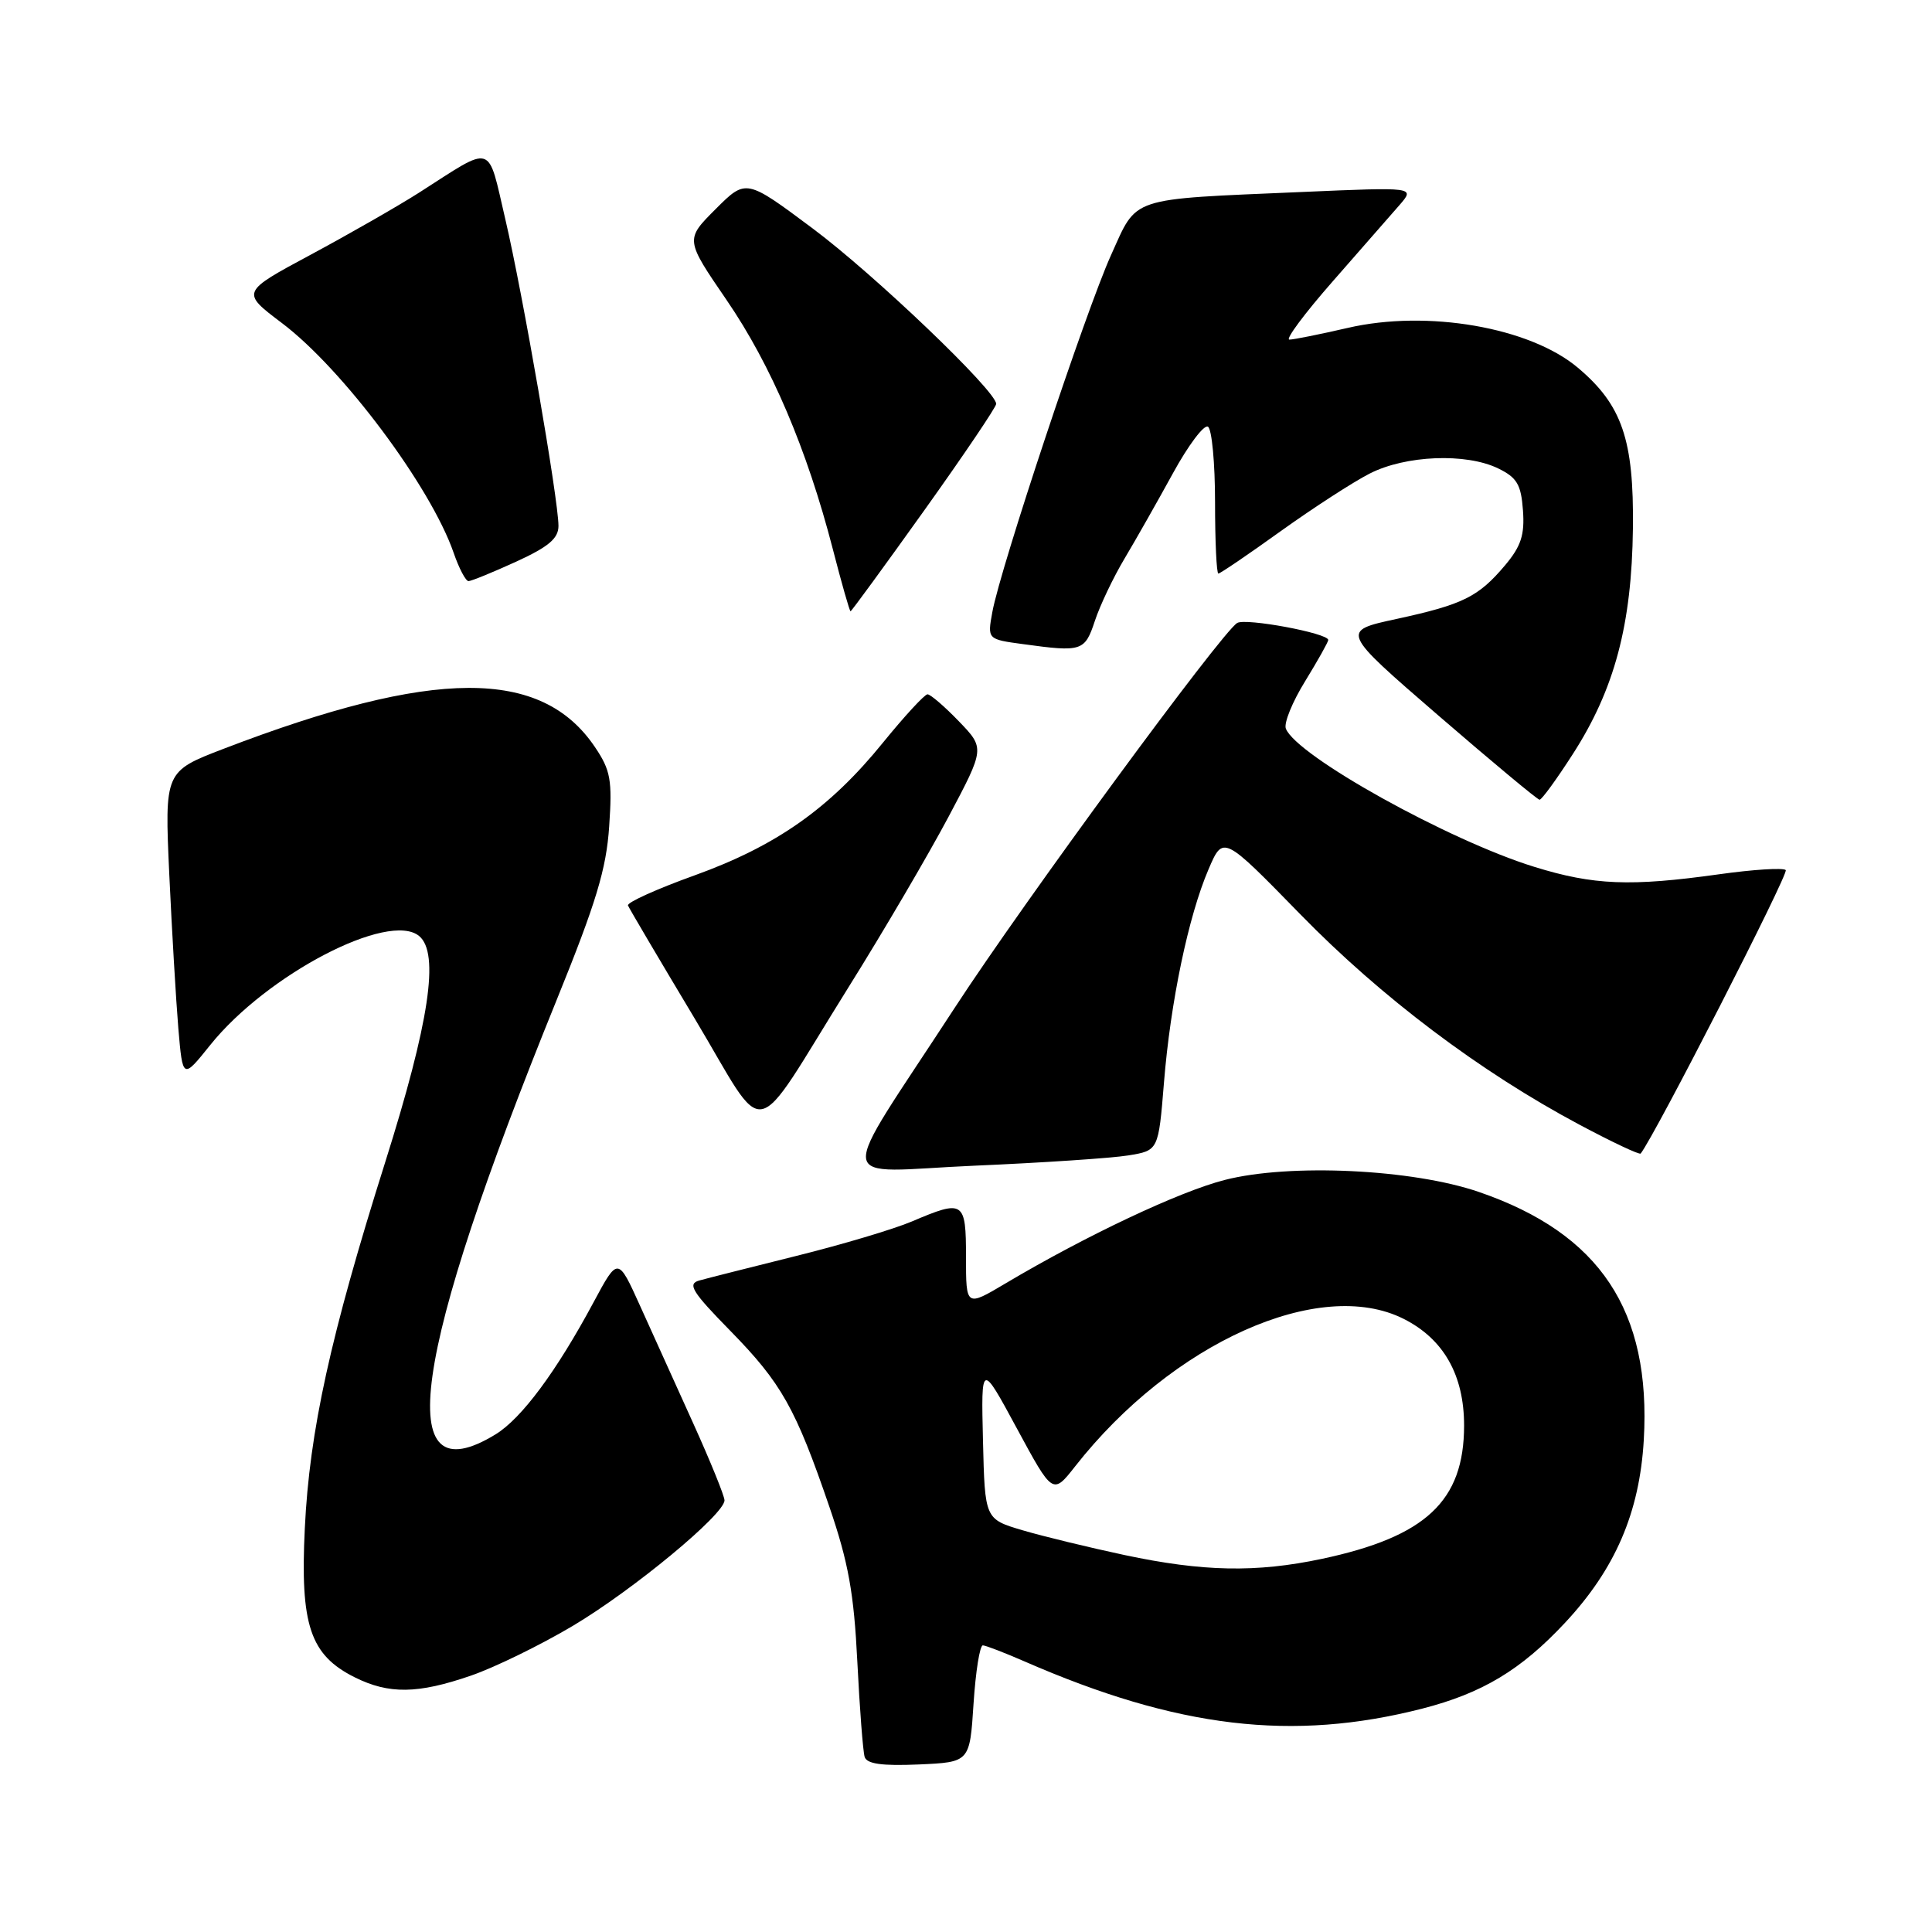 <?xml version="1.0" encoding="UTF-8" standalone="no"?>
<!DOCTYPE svg PUBLIC "-//W3C//DTD SVG 1.1//EN" "http://www.w3.org/Graphics/SVG/1.1/DTD/svg11.dtd" >
<svg xmlns="http://www.w3.org/2000/svg" xmlns:xlink="http://www.w3.org/1999/xlink" version="1.1" viewBox="0 0 256 256">
 <g >
 <path fill="currentColor"
d=" M 129.00 225.74 C 129.28 221.47 129.83 217.99 130.24 218.02 C 130.64 218.04 133.12 219.00 135.74 220.14 C 156.01 228.99 171.27 230.80 188.46 226.40 C 196.40 224.36 201.52 221.29 207.35 215.05 C 214.02 207.92 217.25 200.44 217.81 190.80 C 218.80 173.68 212.01 163.46 195.99 157.95 C 187.17 154.91 170.90 154.14 162.28 156.35 C 156.26 157.89 143.91 163.72 133.25 170.05 C 128.00 173.17 128.00 173.17 128.00 166.58 C 128.00 159.11 127.71 158.92 120.83 161.85 C 118.45 162.86 111.55 164.92 105.50 166.42 C 99.45 167.93 93.66 169.39 92.63 169.68 C 91.06 170.13 91.72 171.19 96.78 176.35 C 103.56 183.28 105.42 186.59 109.90 199.67 C 112.42 207.03 113.15 211.09 113.60 220.17 C 113.91 226.40 114.35 232.08 114.57 232.80 C 114.86 233.73 116.86 234.01 121.74 233.80 C 128.50 233.50 128.50 233.50 129.00 225.74 Z  M 62.40 222.03 C 65.54 220.95 71.62 217.98 75.91 215.43 C 83.89 210.68 96.00 200.66 96.00 198.80 C 96.00 198.23 94.14 193.65 91.87 188.63 C 89.59 183.61 86.42 176.58 84.81 173.02 C 81.88 166.54 81.88 166.54 78.67 172.52 C 73.73 181.73 69.11 187.96 65.65 190.07 C 51.88 198.47 54.48 179.99 73.76 132.50 C 79.00 119.59 80.34 115.15 80.72 109.50 C 81.14 103.35 80.91 102.07 78.84 99.00 C 71.75 88.47 57.51 88.53 29.65 99.21 C 21.81 102.22 21.81 102.22 22.43 115.86 C 22.78 123.36 23.32 132.54 23.63 136.26 C 24.21 143.02 24.21 143.02 27.85 138.48 C 35.35 129.13 51.52 120.70 55.54 124.03 C 58.27 126.30 56.89 135.47 51.04 154.00 C 43.78 177.00 41.01 189.60 40.39 202.50 C 39.76 215.33 41.09 219.30 47.00 222.25 C 51.53 224.51 55.36 224.46 62.40 222.03 Z  M 149.50 153.10 C 153.50 152.45 153.50 152.45 154.23 143.47 C 155.09 132.79 157.47 121.39 160.14 115.18 C 162.07 110.67 162.07 110.67 172.29 121.14 C 183.02 132.14 196.13 142.02 209.31 149.04 C 213.61 151.33 217.25 153.05 217.40 152.85 C 219.33 150.37 237.06 115.73 236.62 115.29 C 236.29 114.96 232.31 115.21 227.76 115.85 C 216.04 117.49 211.16 117.29 203.36 114.88 C 191.94 111.36 171.76 100.13 170.38 96.54 C 170.10 95.82 171.25 92.99 172.94 90.26 C 174.62 87.52 176.00 85.06 176.00 84.80 C 176.00 83.90 165.04 81.86 163.93 82.55 C 161.82 83.85 135.60 119.57 126.53 133.50 C 110.57 158.01 110.23 155.28 129.12 154.46 C 138.13 154.07 147.30 153.46 149.50 153.10 Z  M 112.38 130.90 C 117.06 123.42 123.04 113.21 125.69 108.22 C 130.50 99.15 130.50 99.15 127.05 95.57 C 125.16 93.61 123.29 92.00 122.90 92.00 C 122.52 92.00 119.86 94.88 117.00 98.40 C 109.95 107.10 102.88 112.08 92.04 115.99 C 87.03 117.79 83.05 119.59 83.21 119.98 C 83.37 120.37 87.32 127.07 91.99 134.86 C 101.90 151.40 99.26 151.91 112.38 130.90 Z  M 208.40 99.93 C 213.94 91.33 216.22 82.77 216.37 70.00 C 216.51 58.26 214.93 53.65 209.07 48.72 C 202.71 43.36 189.10 41.01 178.58 43.45 C 174.89 44.30 171.41 45.00 170.85 45.00 C 170.28 45.00 172.88 41.51 176.62 37.25 C 180.35 32.99 184.33 28.44 185.46 27.15 C 187.50 24.79 187.50 24.79 172.50 25.44 C 149.34 26.44 150.76 25.97 147.21 33.82 C 143.91 41.10 132.54 75.30 131.49 81.10 C 130.83 84.71 130.83 84.71 135.56 85.35 C 143.37 86.42 143.74 86.30 145.08 82.26 C 145.76 80.20 147.53 76.49 149.01 74.01 C 150.49 71.53 153.37 66.45 155.41 62.73 C 157.45 59.00 159.54 56.22 160.06 56.54 C 160.58 56.86 161.00 61.37 161.00 66.56 C 161.00 71.75 161.20 76.00 161.44 76.00 C 161.68 76.00 165.39 73.48 169.69 70.39 C 173.99 67.31 179.29 63.87 181.49 62.75 C 186.25 60.32 194.24 60.00 198.50 62.06 C 201.01 63.28 201.55 64.19 201.80 67.62 C 202.04 70.87 201.55 72.38 199.44 74.89 C 195.90 79.09 193.86 80.10 185.07 82.01 C 177.64 83.61 177.64 83.61 190.57 94.79 C 197.68 100.93 203.72 105.96 204.00 105.97 C 204.28 105.98 206.26 103.26 208.40 99.93 Z  M 122.46 67.64 C 127.71 60.29 132.00 53.93 132.00 53.52 C 132.00 51.80 115.84 36.35 107.67 30.26 C 98.85 23.68 98.85 23.68 94.82 27.71 C 90.79 31.74 90.79 31.74 96.28 39.76 C 102.18 48.37 106.93 59.52 110.35 72.75 C 111.52 77.29 112.58 81.00 112.70 81.00 C 112.82 81.00 117.21 74.99 122.46 67.64 Z  M 68.38 74.43 C 72.70 72.45 74.00 71.35 74.00 69.68 C 73.99 66.15 69.26 38.87 66.96 29.06 C 64.56 18.81 65.54 19.12 55.51 25.54 C 52.73 27.31 46.29 31.00 41.19 33.74 C 31.93 38.71 31.93 38.71 37.36 42.81 C 45.42 48.89 57.08 64.50 60.11 73.25 C 60.82 75.31 61.71 77.00 62.08 77.00 C 62.45 77.00 65.29 75.84 68.38 74.43 Z  M 149.00 206.05 C 144.32 205.05 138.25 203.58 135.50 202.77 C 130.50 201.29 130.50 201.29 130.25 190.90 C 130.00 180.50 130.00 180.50 134.75 189.29 C 139.50 198.07 139.50 198.07 142.47 194.29 C 155.31 177.93 174.85 169.16 185.98 174.75 C 191.29 177.42 194.00 182.20 194.00 188.90 C 193.99 198.90 188.93 203.63 175.14 206.56 C 166.44 208.40 159.40 208.26 149.00 206.05 Z "/>
</g>
</svg>